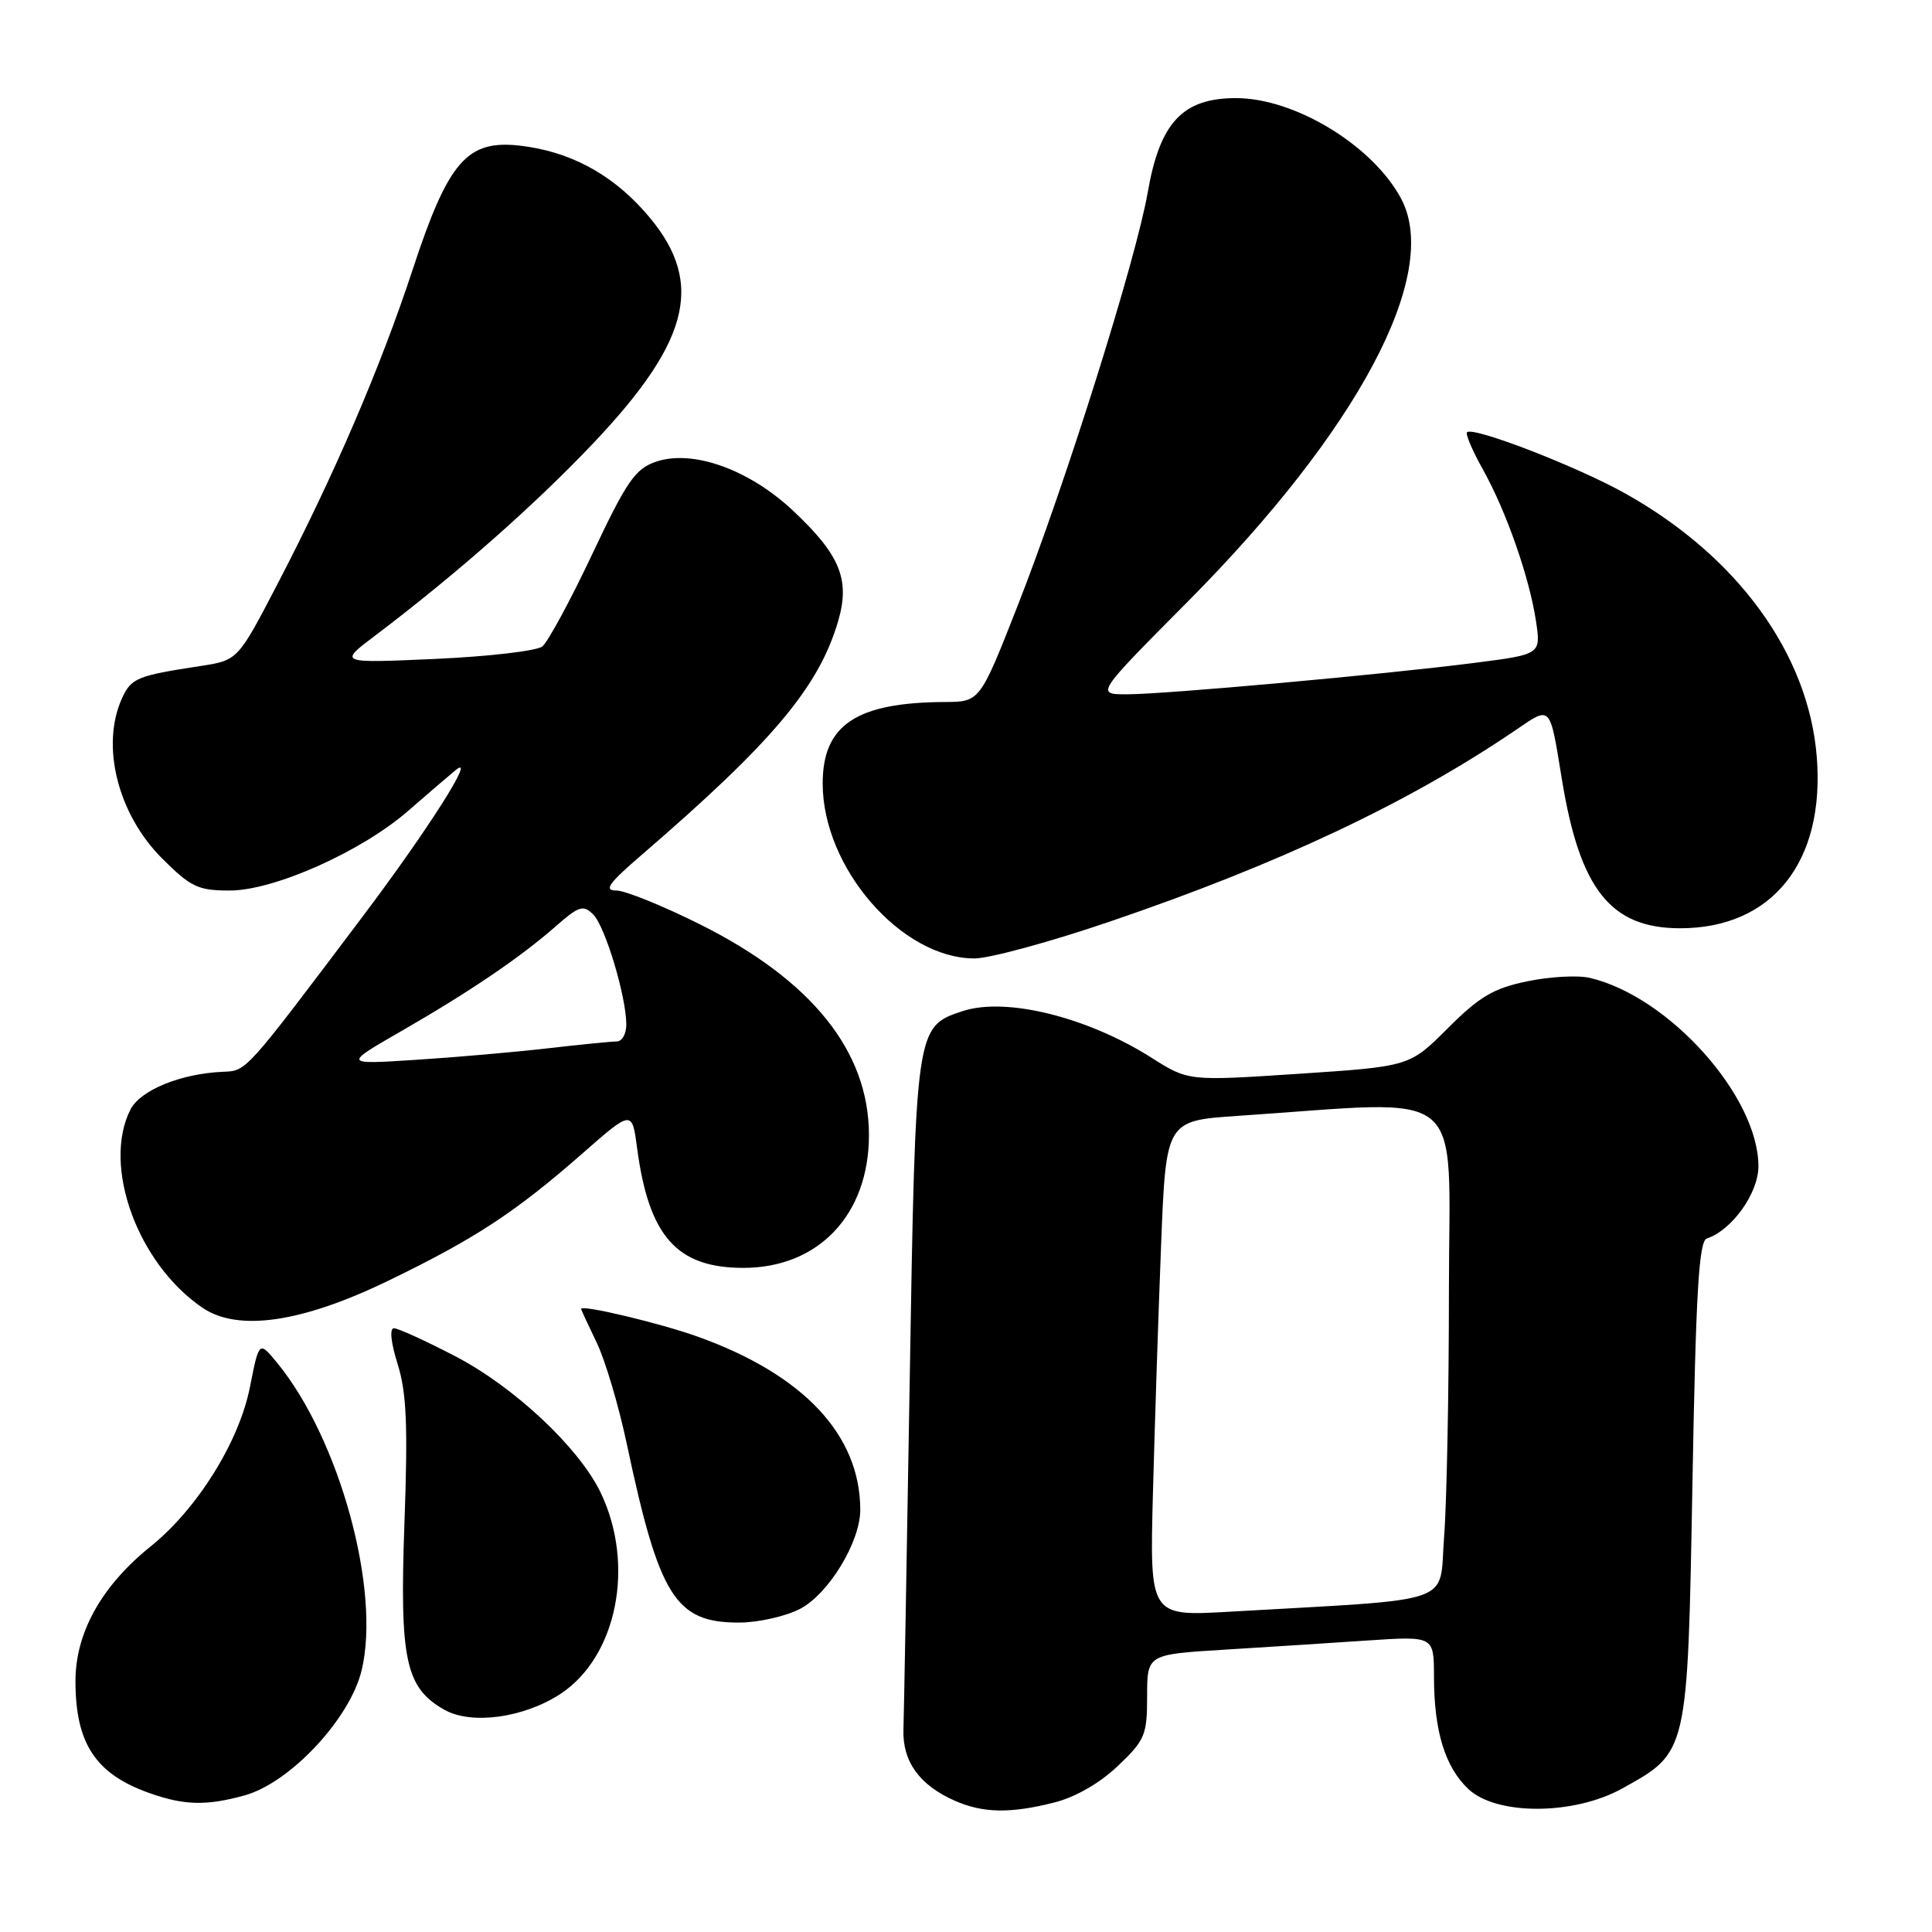 <?xml version="1.0" encoding="UTF-8" standalone="no"?>
<!DOCTYPE svg PUBLIC "-//W3C//DTD SVG 1.1//EN" "http://www.w3.org/Graphics/SVG/1.1/DTD/svg11.dtd" >
<svg xmlns="http://www.w3.org/2000/svg" xmlns:xlink="http://www.w3.org/1999/xlink" version="1.1" viewBox="0 0 256 256">
 <g >
 <path fill="currentColor"
d=" M 139.67 238.85 C 142.49 238.14 145.71 236.29 148.11 234.01 C 151.72 230.58 152.00 229.91 152.00 224.76 C 152.00 219.22 152.00 219.22 162.25 218.59 C 167.89 218.24 176.44 217.70 181.25 217.37 C 190.00 216.79 190.00 216.79 190.01 222.14 C 190.01 229.38 191.48 234.16 194.58 237.07 C 198.32 240.58 208.58 240.53 214.96 236.98 C 223.70 232.12 223.61 232.51 224.26 196.36 C 224.71 171.23 225.11 164.46 226.16 164.11 C 229.50 163.00 233.00 158.10 233.00 154.54 C 233.00 145.27 221.12 132.01 210.64 129.57 C 209.06 129.20 205.34 129.41 202.36 130.03 C 197.90 130.95 196.04 132.05 191.86 136.23 C 186.78 141.31 186.78 141.31 172.12 142.28 C 157.46 143.25 157.46 143.25 152.59 140.16 C 144.06 134.75 133.28 132.09 127.55 133.98 C 121.32 136.04 121.32 136.03 120.54 183.00 C 120.15 206.38 119.78 227.16 119.71 229.20 C 119.58 233.41 121.84 236.54 126.50 238.60 C 130.25 240.25 133.84 240.32 139.67 238.85 Z  M 32.41 237.90 C 38.44 236.23 46.38 227.74 47.92 221.32 C 50.48 210.68 44.96 190.61 36.72 180.58 C 34.33 177.67 34.33 177.67 33.12 183.78 C 31.70 191.03 26.14 199.94 19.96 204.91 C 13.46 210.14 10.00 216.33 10.00 222.75 C 10.00 231.01 12.65 235.04 19.74 237.57 C 24.38 239.23 27.36 239.30 32.41 237.90 Z  M 74.31 224.42 C 81.77 219.47 84.18 207.34 79.59 197.78 C 76.73 191.83 68.17 183.80 60.35 179.72 C 56.42 177.68 52.75 176.00 52.20 176.00 C 51.60 176.00 51.79 177.89 52.69 180.75 C 53.87 184.52 54.06 188.87 53.59 201.85 C 52.94 219.96 53.73 223.64 58.88 226.55 C 62.48 228.59 69.46 227.62 74.31 224.42 Z  M 106.02 213.18 C 109.82 211.18 114.00 204.30 113.99 200.04 C 113.97 190.14 106.49 182.16 92.50 177.13 C 87.46 175.32 77.00 172.83 77.00 173.44 C 77.00 173.54 77.92 175.53 79.05 177.87 C 80.18 180.20 81.98 186.25 83.05 191.31 C 87.35 211.59 89.49 215.00 97.90 215.00 C 100.45 215.00 104.10 214.18 106.02 213.18 Z  M 51.37 169.74 C 62.88 164.18 68.25 160.66 77.13 152.88 C 83.75 147.07 83.75 147.07 84.42 152.13 C 85.97 163.82 89.68 168.00 98.50 168.00 C 108.47 168.00 115.14 160.94 115.14 150.40 C 115.14 139.34 107.60 129.91 92.81 122.51 C 87.85 120.03 82.84 118.00 81.67 118.00 C 79.96 118.00 80.64 117.05 85.02 113.28 C 102.35 98.35 108.50 91.04 111.06 82.30 C 112.67 76.79 111.32 73.51 105.02 67.61 C 99.17 62.15 91.71 59.51 86.86 61.20 C 84.16 62.14 83.00 63.83 78.47 73.44 C 75.58 79.57 72.60 85.06 71.86 85.66 C 71.11 86.25 64.73 86.99 57.68 87.31 C 44.86 87.88 44.86 87.88 49.68 84.24 C 60.40 76.14 70.93 66.85 78.67 58.67 C 91.81 44.78 93.48 36.97 85.25 27.86 C 80.79 22.91 75.37 20.07 68.99 19.31 C 61.88 18.47 59.41 21.31 54.65 35.81 C 50.40 48.73 44.25 63.02 36.71 77.50 C 31.50 87.50 31.50 87.50 26.50 88.26 C 18.18 89.53 17.39 89.85 16.17 92.52 C 13.32 98.78 15.59 107.85 21.48 113.75 C 25.28 117.54 26.24 118.00 30.43 118.00 C 36.33 118.00 47.91 112.83 54.10 107.43 C 56.52 105.32 59.35 102.89 60.38 102.04 C 63.22 99.71 56.70 109.97 48.01 121.50 C 32.32 142.32 32.71 141.88 29.50 142.02 C 23.92 142.27 18.58 144.46 17.28 147.03 C 13.52 154.47 18.22 167.42 26.82 173.28 C 31.52 176.48 39.94 175.27 51.37 169.74 Z  M 147.16 122.08 C 169.50 114.47 186.68 106.36 200.76 96.79 C 205.58 93.51 205.32 93.24 206.97 103.34 C 209.35 117.87 213.43 123.00 222.63 123.00 C 234.84 123.00 241.85 114.20 240.73 100.27 C 239.64 86.64 230.22 73.70 215.36 65.39 C 208.93 61.79 195.19 56.48 194.39 57.28 C 194.16 57.51 195.10 59.72 196.49 62.20 C 199.60 67.77 202.65 76.49 203.53 82.32 C 204.18 86.71 204.18 86.71 195.34 87.84 C 183.18 89.39 154.40 91.99 149.34 92.00 C 145.18 92.00 145.18 92.00 157.35 79.75 C 179.95 57.01 190.91 36.39 185.70 26.41 C 182.01 19.36 171.63 13.00 163.77 13.00 C 156.71 13.00 153.69 16.22 152.08 25.49 C 150.51 34.48 141.22 64.02 134.85 80.25 C 129.84 93.00 129.84 93.00 125.17 93.02 C 113.44 93.08 108.99 96.07 109.01 103.86 C 109.03 115.01 119.44 126.99 129.12 127.00 C 131.11 127.00 139.23 124.79 147.16 122.08 Z  M 152.77 197.83 C 153.01 188.85 153.49 174.07 153.85 165.00 C 154.50 148.50 154.50 148.50 164.00 147.86 C 194.93 145.79 192.00 143.38 191.99 170.88 C 191.99 184.42 191.70 199.17 191.35 203.65 C 190.64 212.79 193.49 211.80 162.92 213.56 C 152.34 214.17 152.34 214.17 152.77 197.83 Z  M 53.10 136.67 C 62.20 131.44 68.95 126.86 73.65 122.73 C 76.72 120.04 77.29 119.86 78.61 121.18 C 80.19 122.76 82.97 132.00 82.99 135.75 C 82.99 136.99 82.43 138.00 81.72 138.00 C 81.02 138.00 76.86 138.41 72.47 138.92 C 68.09 139.42 60.23 140.11 55.00 140.44 C 45.50 141.05 45.50 141.05 53.10 136.67 Z "/>
</g>
</svg>